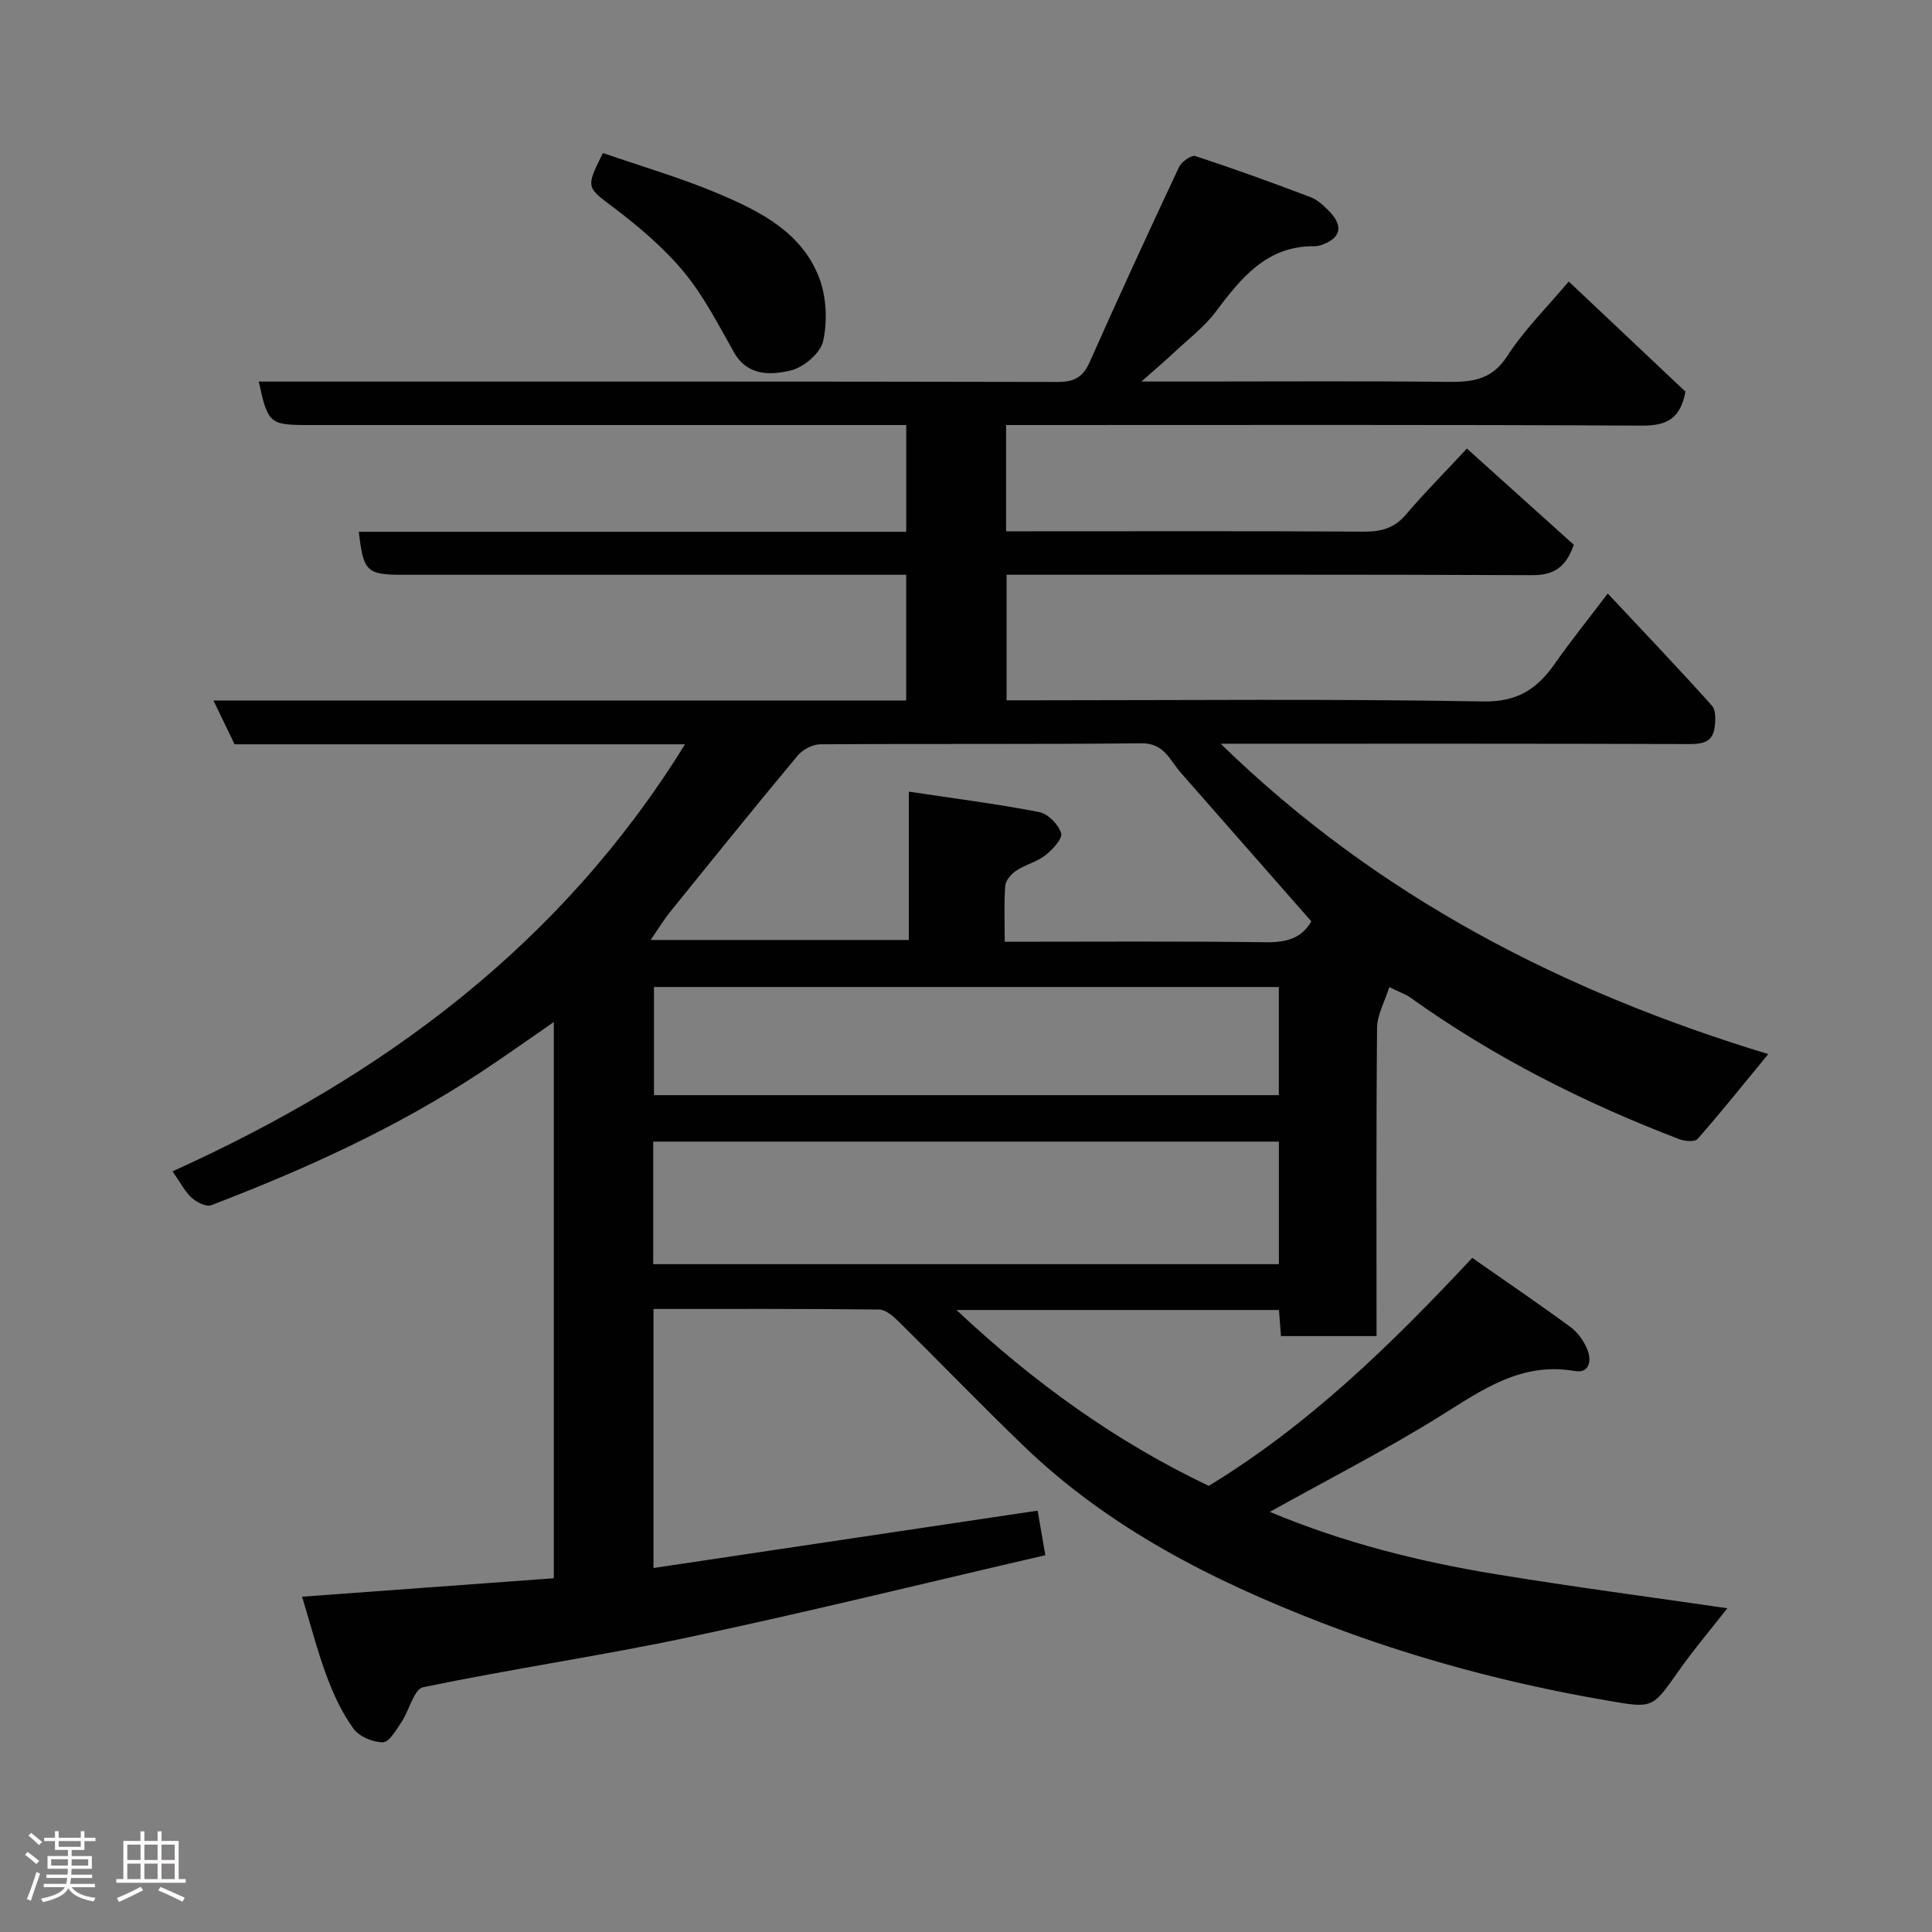 <svg enable-background="new 0 0 400 400" viewBox="0 0 400 400" xmlns="http://www.w3.org/2000/svg"><rect x="0" y="0" width="400" height="400" fill="#808080" stroke="none"/><path d="m5.17 384 .55-.58c.85.61 1.65 1.24 2.4 1.87l-.59.64c-.83-.73-1.62-1.38-2.36-1.93m1.22 9.53-.82-.34c.71-1.76 1.37-3.64 1.98-5.63.24.13.5.25.76.36-.6 1.67-1.24 3.54-1.92 5.61m-.5-13.5.57-.54c.56.44 1.31 1.06 2.26 1.87l-.64.64c-.68-.66-1.41-1.32-2.19-1.97m3.25.46h2.24v-1.36h.77v1.36h4.57v-1.36h.76v1.36h2.28v.69h-2.28v1.84h-2.64v1.26h4.18v2.64h-4.21c0 .45-.02.86-.05 1.21h4.32v.69h-4.38c-.04.34-.1.75-.19 1.22h5.15v.69h-4.82c.87 1.19 2.51 1.92 4.93 2.19-.17.31-.3.57-.37.76-2.77-.49-4.52-1.41-5.26-2.76-.56 1.26-2.3 2.23-5.24 2.9-.12-.24-.26-.48-.43-.72 2.73-.55 4.38-1.34 4.96-2.38h-4.38v-.69h4.65c.1-.38.17-.79.21-1.22h-4.32v-.69h4.4c.03-.34.05-.75.05-1.21h-4.2v-2.64h4.23v-1.26h-2.69v-1.84h-2.24zm1.46 4.46v1.29h3.45c.01-.4.02-.57.01-.53v-.32-.45h-3.46zm1.55-2.59h4.57v-1.19h-4.57zm6.11 2.59h-3.42v.77c-.02.19-.01.37-.02.53h3.44z" fill="#fcfafa"/><path d="m32.63 379.16h.82v1.98h3.54v7.89h1.46v.78h-14.37v-.78h1.46v-7.89h3.54v-1.98h.82v1.98h2.73zm-3.49 11.48.5.73c-1.61.82-3.28 1.63-5 2.41-.13-.27-.28-.55-.44-.82 1.75-.72 3.4-1.49 4.94-2.32m-2.78-5.55h2.73v-3.18h-2.73zm0 3.95h2.73v-3.2h-2.73zm3.54-3.95h2.73v-3.18h-2.73zm0 3.95h2.73v-3.2h-2.73zm7.89 4.68c-1.84-.92-3.51-1.7-5.02-2.32l.45-.73c1.89.8 3.57 1.55 5.04 2.23zm-1.62-11.81h-2.73v3.18h2.73zm-2.73 7.13h2.73v-3.2h-2.73z" fill="#fcfafa"/><g fill="#010102"><path d="m357.63 332.97c-3.28 4.2-6.95 8.53-10.21 13.16-5.39 7.66-5.25 7.57-14.65 5.95-20.28-3.48-40.09-8.75-59.26-16.15-22.51-8.7-43.89-19.54-61.51-36.5-8.81-8.48-17.3-17.3-26.01-25.89-1.1-1.08-2.66-2.41-4.01-2.42-15.46-.17-30.93-.11-46.68-.11v53.63c26.62-3.98 52.89-7.9 79.53-11.88.41 2.38.93 5.39 1.6 9.23-24.76 5.73-49.06 11.72-73.53 16.92-18.34 3.9-36.93 6.6-55.29 10.41-1.91.4-2.89 4.83-4.51 7.25-1.08 1.61-2.53 4.15-3.83 4.15-2.08.01-4.91-1.19-6.1-2.84-2.35-3.25-4.12-7.03-5.52-10.82-1.97-5.3-3.38-10.81-5.11-16.48 17.69-1.3 34.73-2.54 52.12-3.82 0-38.09 0-76.18 0-115.16-5.3 3.65-10.23 7.18-15.29 10.51-17.4 11.45-36.26 20-55.65 27.42-1.04.4-3.04-.64-4.07-1.58-1.41-1.29-2.32-3.14-3.93-5.44 43.33-19.57 80.39-46.81 106.1-88.41-31.38 0-62.17 0-93.25 0-1.42-2.94-2.81-5.81-4.38-9.07h143.43c0-8.56 0-16.95 0-26.03-1.64 0-3.4 0-5.16 0-33 0-66 0-99 0-7.55 0-8.23-.64-9.17-8.9h113.34c0-7.32 0-14.38 0-22.1-1.84 0-3.77 0-5.7 0-39.33 0-78.67 0-118 0-8.12 0-8.48-.3-10.35-9h5.34c53.33 0 106.67-.04 160 .08 3.41.01 5.26-.91 6.67-4.08 6.01-13.54 12.22-27 18.51-40.41.52-1.1 2.56-2.55 3.38-2.28 8.02 2.63 15.97 5.51 23.86 8.51 1.46.55 2.75 1.78 3.88 2.94 3 3.08 2.37 5.57-1.65 6.97-.46.16-.97.25-1.46.25-9.95-.09-15.2 6.66-20.49 13.67-2.37 3.13-5.63 5.6-8.53 8.32-1.87 1.75-3.82 3.41-6.77 6.02h11.16c17.33 0 34.67-.12 52 .07 5.15.06 9.32-.28 12.58-5.34 3.53-5.47 8.29-10.15 12.73-15.44 7.99 7.54 16.15 15.23 24.16 22.8-.99 5.4-3.66 7.07-8.92 7.04-41.85-.22-83.68-.12-125.52-.12-1.97 0-3.94 0-6.21 0v22h5.55c22.83 0 45.67-.07 68.5.07 3.56.02 6.29-.67 8.7-3.5 3.85-4.53 8.06-8.75 12.66-13.7 7.39 6.65 14.79 13.32 22.13 19.92-1.57 4.5-3.99 6.31-8.55 6.29-36.16-.16-72.32-.09-108.89-.09v26h5.16c31.17 0 62.34-.32 93.49.24 7.21.13 11.24-2.65 14.91-7.89 3.18-4.55 6.68-8.88 10.91-14.46 7.51 8.02 14.66 15.51 21.57 23.22.86.96.75 3.13.53 4.65-.4 2.75-2.31 3.31-5 3.3-30.33-.1-60.67-.07-91-.07-1.76 0-3.53 0-6.24 0 32.67 31.84 71.1 51.41 113.37 64.26-5.08 6.17-9.72 11.97-14.62 17.56-.57.65-2.64.5-3.76.07-19.75-7.55-38.49-17.01-55.73-29.34-.91-.65-2.03-1.02-4.35-2.16-.94 3.01-2.51 5.72-2.53 8.44-.2 21.15-.11 42.3-.11 63.81-6.63 0-13.02 0-19.79 0-.13-1.71-.26-3.45-.41-5.4-22.17 0-44.08 0-66.77 0 15.98 15.02 33.07 27.3 52.23 36.41 20.62-12.54 37.69-29.15 54.55-47.2 6.87 4.8 13.68 9.43 20.32 14.3 1.52 1.11 2.79 2.91 3.51 4.66.91 2.19.51 5-2.55 4.47-11.17-1.96-19.29 3.95-28.01 9.38-11.22 6.98-23.02 13.01-35.18 19.78 15.21 6.36 30.87 10.3 46.85 12.91 15.94 2.62 31.95 4.72 47.88 7.04zm-86.14-142.22c-8.99-10.24-18.01-20.51-27.03-30.78-2.28-2.59-3.39-6.13-8.16-6.08-22.15.24-44.3.06-66.45.21-1.59.01-3.64 1.07-4.68 2.31-8.92 10.7-17.67 21.55-26.42 32.39-1.38 1.71-2.53 3.62-4.04 5.81h53.45c0-9.98 0-19.58 0-30.71 9.39 1.41 18.25 2.54 27 4.23 1.81.35 3.99 2.57 4.54 4.37.34 1.13-1.79 3.41-3.28 4.58-1.74 1.37-4.1 1.91-5.97 3.15-1.05.69-2.24 2.03-2.32 3.15-.29 3.75-.11 7.53-.11 11.6 18.43 0 36.22-.13 54.01.1 4.21.07 7.46-.77 9.46-4.33zm-6.71 45.61c-43.47 0-86.5 0-129.54 0v25.37h129.54c0-8.53 0-16.79 0-25.37zm-.01-32.01c-43.45 0-86.47 0-129.37 0v22.39h129.37c0-7.53 0-14.79 0-22.39z"/><path d="m124.83 31.68c8.2 2.84 16.31 5.19 24.04 8.47 8.61 3.65 17.25 8.04 20.78 17.5 1.47 3.94 1.67 8.88.77 12.98-.55 2.49-4.06 5.46-6.73 6.08-4.11.96-8.9 1.21-11.73-3.77-3.21-5.65-6.2-11.56-10.29-16.53-4.1-4.97-9.16-9.28-14.31-13.2-5.95-4.5-6.19-4.18-2.53-11.53z"/></g></svg>